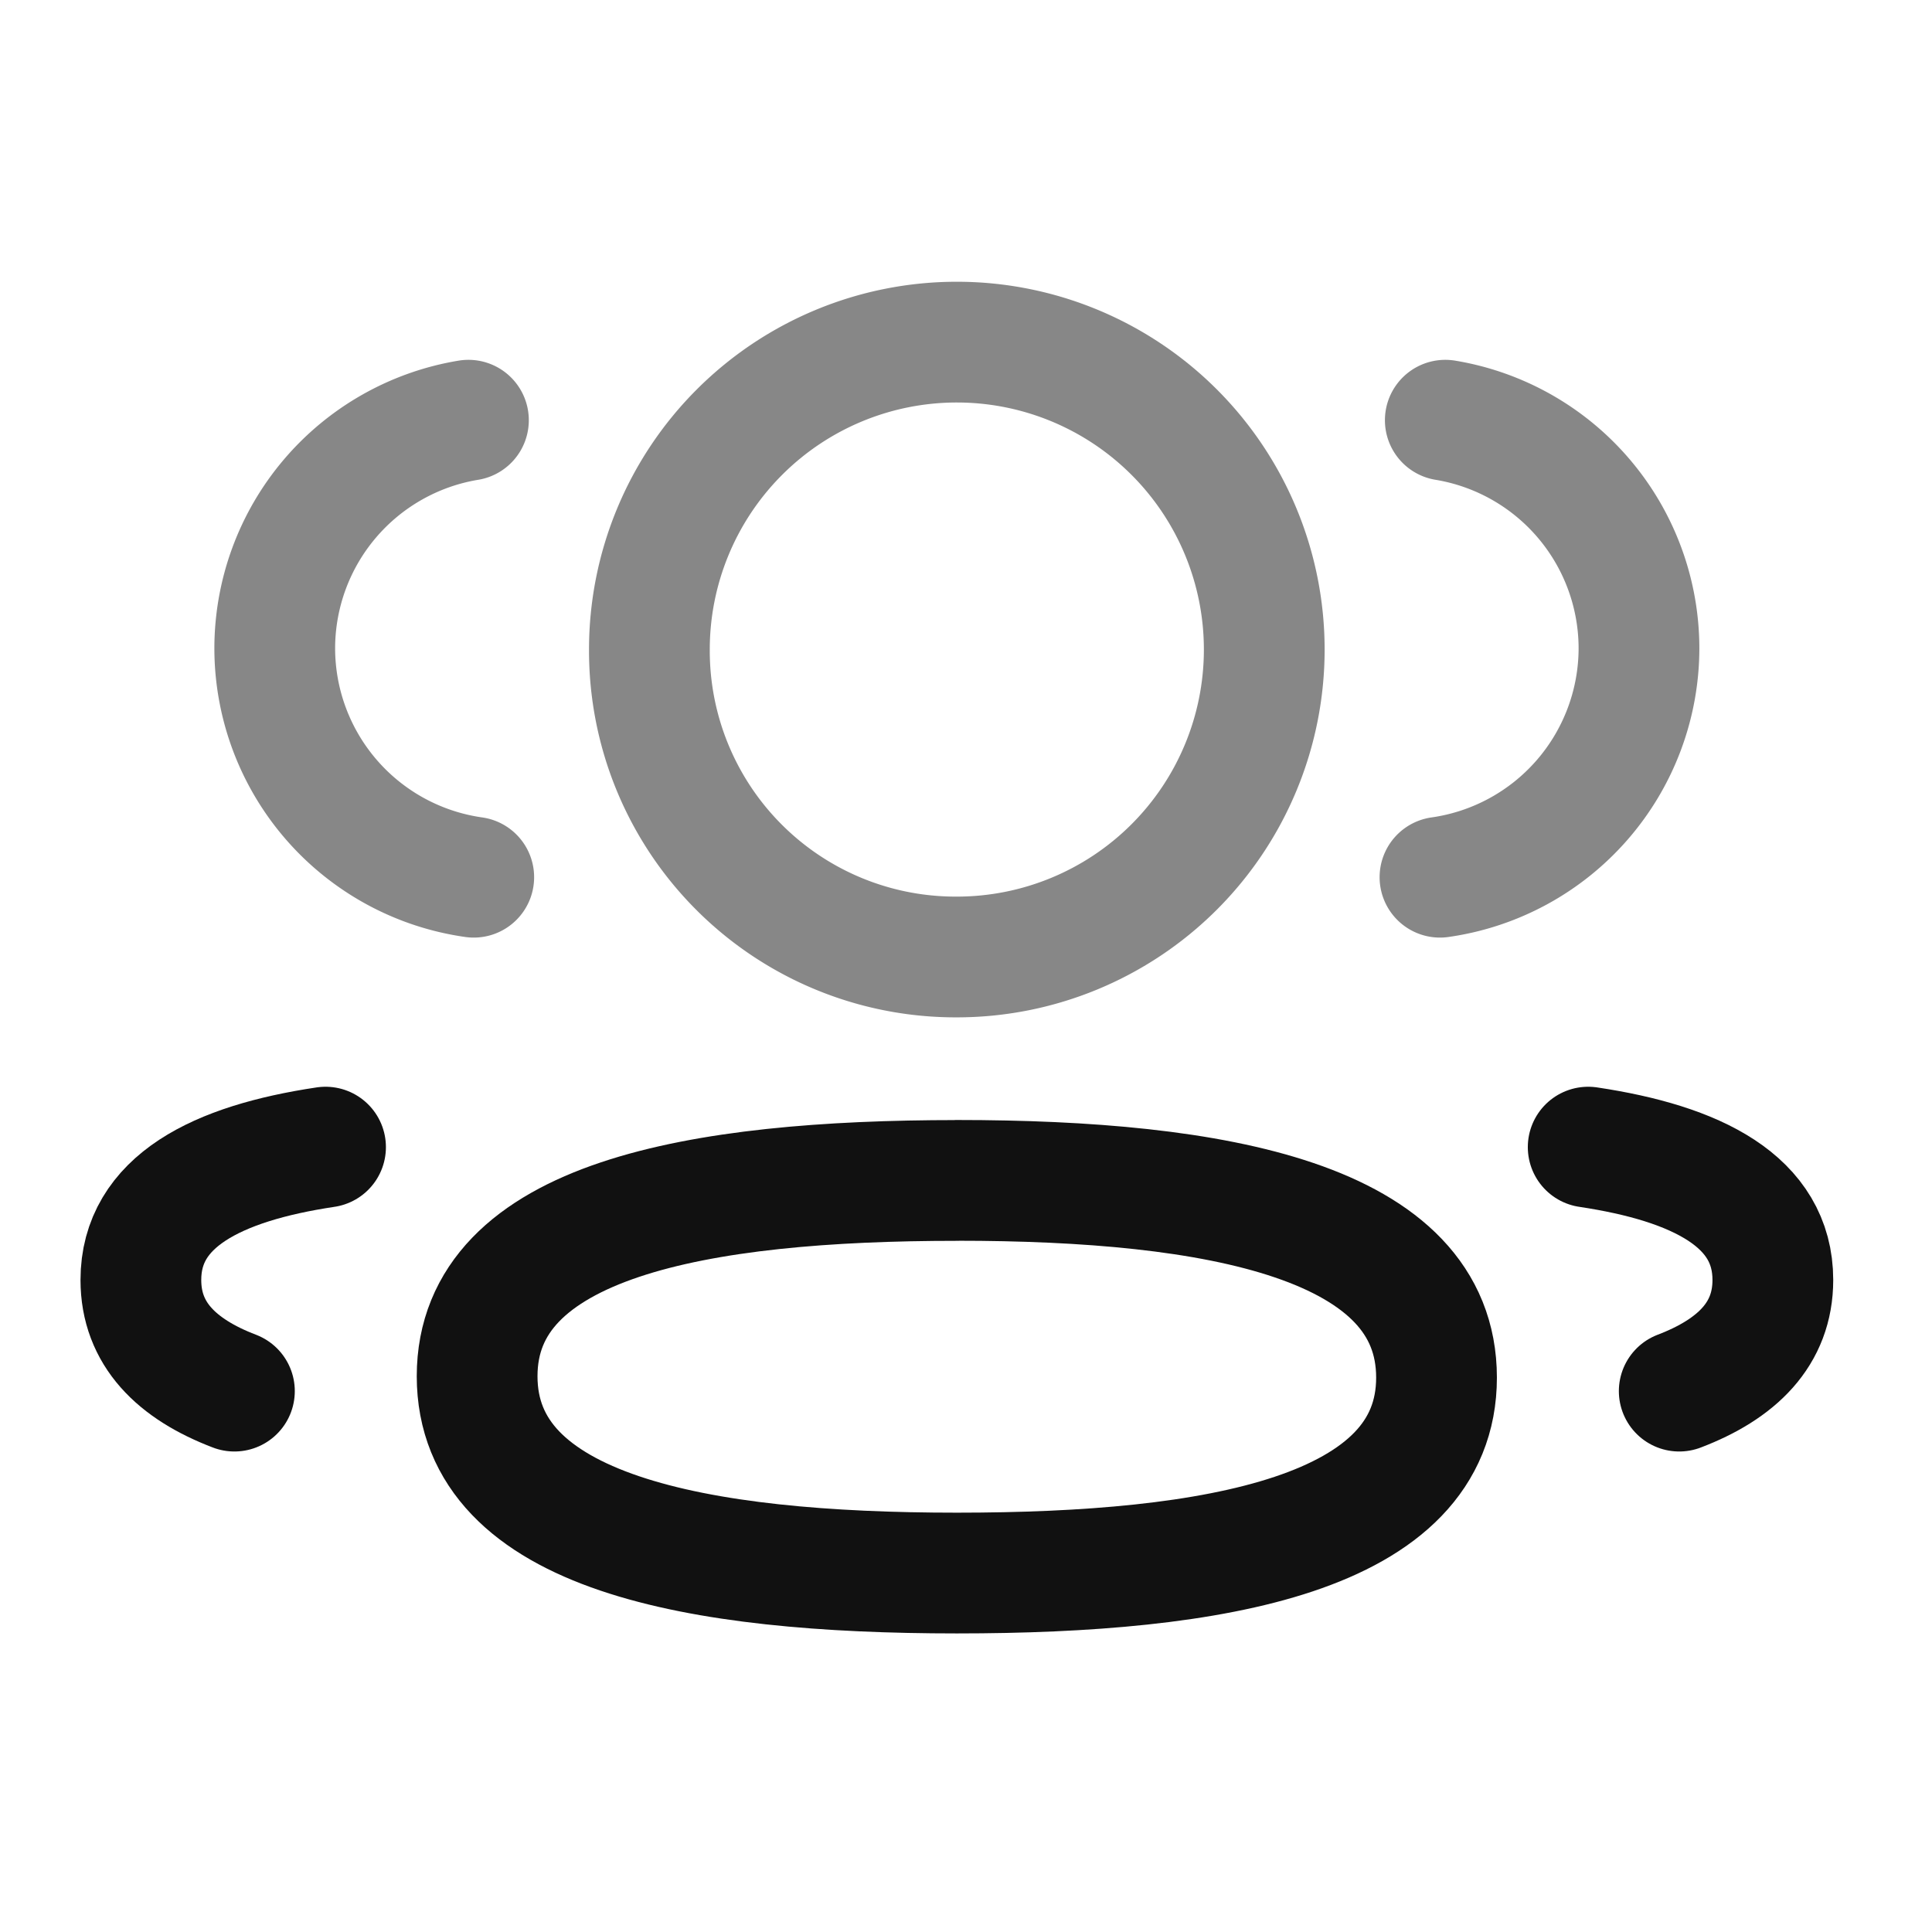 <svg width="24" height="24" class="_1YtZO" viewBox="0 0 24 24" xmlns="http://www.w3.org/2000/svg"><g stroke="#111" fill="none" stroke-width="1.5" stroke-linecap="round" stroke-linejoin="round"><path d="M19.729 14.25c1.35.202 2.294.675 2.294 1.65 0 .671-.445 1.107-1.163 1.381"></path><path clip-rule="evenodd" d="M11.887 14.664c-3.214 0-5.96.487-5.96 2.432 0 1.944 2.729 2.445 5.96 2.445 3.214 0 5.958-.482 5.958-2.428s-2.727-2.45-5.958-2.45z"></path><path d="M4.044 14.25c-1.351.202-2.294.675-2.294 1.65 0 .671.444 1.107 1.162 1.381"></path><g><path opacity=".5" d="M17.888 10.897a2.876 2.876 0 002.472-2.841 2.875 2.875 0 00-2.406-2.836"></path><path opacity=".5" clip-rule="evenodd" d="M11.887 11.888a3.819 3.819 0 10-3.82-3.82 3.804 3.804 0 003.792 3.82h.028z"></path><path opacity=".5" d="M5.885 10.897a2.875 2.875 0 01-2.472-2.841A2.875 2.875 0 015.819 5.22"></path></g></g></svg>